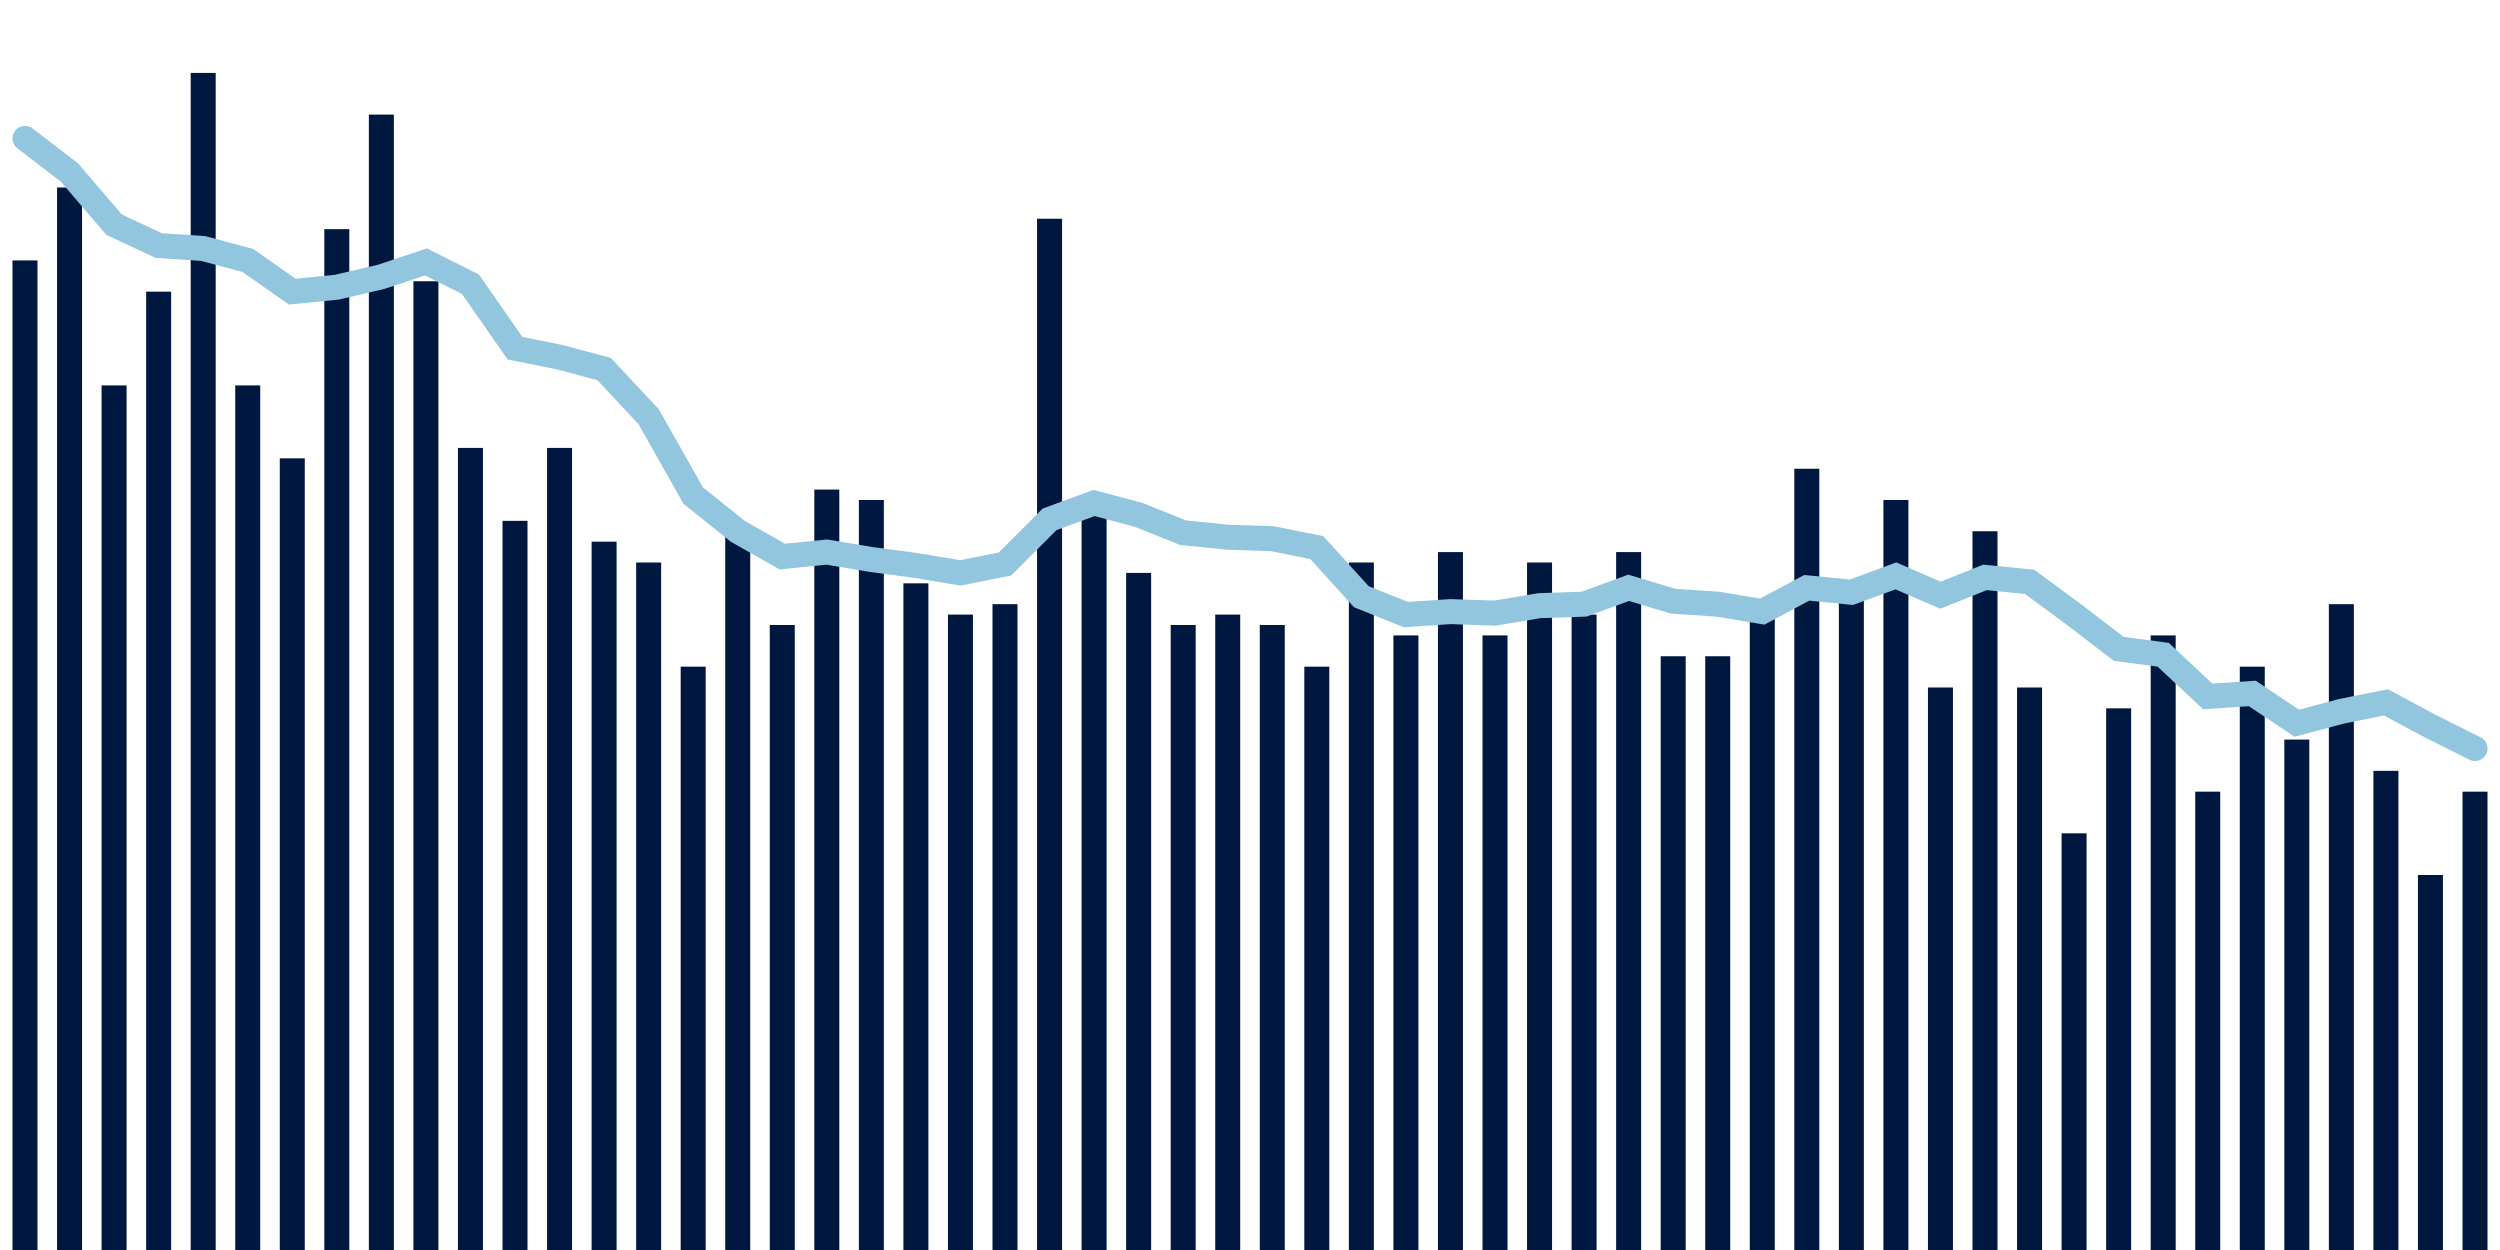<svg about="DATA_PUBLISHED_DATE:2021-12-15,RENDER_DATE:2021-12-15" xmlns="http://www.w3.org/2000/svg" viewBox="0,0,200,100"><g transform="translate(0,0)"></g><g class="fg-bars death-date" fill="#00183f" stroke="none"><g><rect x="197" y="63.333" width="2" height="36.667" id="death-date-0"></rect></g><g><rect x="193.436" y="70" width="2" height="30" id="death-date-1"></rect></g><g><rect x="189.873" y="61.667" width="2" height="38.333" id="death-date-2"></rect></g><g><rect x="186.309" y="48.333" width="2" height="51.667" id="death-date-3"></rect></g><g><rect x="182.745" y="59.167" width="2" height="40.833" id="death-date-4"></rect></g><g><rect x="179.182" y="53.333" width="2" height="46.667" id="death-date-5"></rect></g><g><rect x="175.618" y="63.333" width="2" height="36.667" id="death-date-6"></rect></g><g><rect x="172.055" y="50.833" width="2" height="49.167" id="death-date-7"></rect></g><g><rect x="168.491" y="56.667" width="2" height="43.333" id="death-date-8"></rect></g><g><rect x="164.927" y="66.667" width="2" height="33.333" id="death-date-9"></rect></g><g><rect x="161.364" y="55" width="2" height="45" id="death-date-10"></rect></g><g><rect x="157.8" y="42.5" width="2" height="57.5" id="death-date-11"></rect></g><g><rect x="154.236" y="55" width="2" height="45" id="death-date-12"></rect></g><g><rect x="150.673" y="40" width="2" height="60" id="death-date-13"></rect></g><g><rect x="147.109" y="47.5" width="2" height="52.5" id="death-date-14"></rect></g><g><rect x="143.545" y="37.5" width="2" height="62.5" id="death-date-15"></rect></g><g><rect x="139.982" y="48.333" width="2" height="51.667" id="death-date-16"></rect></g><g><rect x="136.418" y="52.5" width="2" height="47.5" id="death-date-17"></rect></g><g><rect x="132.855" y="52.5" width="2" height="47.5" id="death-date-18"></rect></g><g><rect x="129.291" y="44.167" width="2" height="55.833" id="death-date-19"></rect></g><g><rect x="125.727" y="49.167" width="2" height="50.833" id="death-date-20"></rect></g><g><rect x="122.164" y="45" width="2" height="55" id="death-date-21"></rect></g><g><rect x="118.6" y="50.833" width="2" height="49.167" id="death-date-22"></rect></g><g><rect x="115.036" y="44.167" width="2" height="55.833" id="death-date-23"></rect></g><g><rect x="111.473" y="50.833" width="2" height="49.167" id="death-date-24"></rect></g><g><rect x="107.909" y="45" width="2" height="55" id="death-date-25"></rect></g><g><rect x="104.345" y="53.333" width="2" height="46.667" id="death-date-26"></rect></g><g><rect x="100.782" y="50" width="2" height="50" id="death-date-27"></rect></g><g><rect x="97.218" y="49.167" width="2" height="50.833" id="death-date-28"></rect></g><g><rect x="93.655" y="50" width="2" height="50" id="death-date-29"></rect></g><g><rect x="90.091" y="45.833" width="2" height="54.167" id="death-date-30"></rect></g><g><rect x="86.527" y="40.833" width="2" height="59.167" id="death-date-31"></rect></g><g><rect x="82.964" y="17.5" width="2" height="82.5" id="death-date-32"></rect></g><g><rect x="79.4" y="48.333" width="2" height="51.667" id="death-date-33"></rect></g><g><rect x="75.836" y="49.167" width="2" height="50.833" id="death-date-34"></rect></g><g><rect x="72.273" y="46.667" width="2" height="53.333" id="death-date-35"></rect></g><g><rect x="68.709" y="40" width="2" height="60" id="death-date-36"></rect></g><g><rect x="65.145" y="39.167" width="2" height="60.833" id="death-date-37"></rect></g><g><rect x="61.582" y="50" width="2" height="50" id="death-date-38"></rect></g><g><rect x="58.018" y="42.5" width="2" height="57.5" id="death-date-39"></rect></g><g><rect x="54.455" y="53.333" width="2" height="46.667" id="death-date-40"></rect></g><g><rect x="50.891" y="45" width="2" height="55" id="death-date-41"></rect></g><g><rect x="47.327" y="43.333" width="2" height="56.667" id="death-date-42"></rect></g><g><rect x="43.764" y="35.833" width="2" height="64.167" id="death-date-43"></rect></g><g><rect x="40.2" y="41.667" width="2" height="58.333" id="death-date-44"></rect></g><g><rect x="36.636" y="35.833" width="2" height="64.167" id="death-date-45"></rect></g><g><rect x="33.073" y="22.5" width="2" height="77.5" id="death-date-46"></rect></g><g><rect x="29.509" y="9.167" width="2" height="90.833" id="death-date-47"></rect></g><g><rect x="25.945" y="18.333" width="2" height="81.667" id="death-date-48"></rect></g><g><rect x="22.382" y="36.667" width="2" height="63.333" id="death-date-49"></rect></g><g><rect x="18.818" y="30.833" width="2" height="69.167" id="death-date-50"></rect></g><g><rect x="15.255" y="5.833" width="2" height="94.167" id="death-date-51"></rect></g><g><rect x="11.691" y="23.333" width="2" height="76.667" id="death-date-52"></rect></g><g><rect x="8.127" y="30.833" width="2" height="69.167" id="death-date-53"></rect></g><g><rect x="4.564" y="15" width="2" height="85" id="death-date-54"></rect></g><g><rect x="1" y="20.833" width="2" height="79.167" id="death-date-55"></rect></g></g><g class="fg-line death-date" fill="none" stroke="#92c5de" stroke-width="2" stroke-linecap="round"><path d="M198,59.881L194.436,58.095L190.873,56.19L187.309,56.905L183.745,57.857L180.182,55.476L176.618,55.714L173.055,52.381L169.491,51.905L165.927,49.167L162.364,46.548L158.8,46.19L155.236,47.619L151.673,46.071L148.109,47.381L144.545,47.024L140.982,48.929L137.418,48.333L133.855,48.095L130.291,47.024L126.727,48.333L123.164,48.452L119.6,49.048L116.036,48.929L112.473,49.167L108.909,47.738L105.345,43.81L101.782,43.095L98.218,42.976L94.655,42.619L91.091,41.19L87.527,40.238L83.964,41.548L80.4,45.119L76.836,45.833L73.273,45.238L69.709,44.762L66.145,44.167L62.582,44.524L59.018,42.5L55.455,39.643L51.891,33.333L48.327,29.524L44.764,28.571L41.2,27.857L37.636,22.738L34.073,20.952L30.509,22.143L26.945,22.976L23.382,23.333L19.818,20.833L16.255,19.881L12.691,19.643L9.127,17.976L5.564,13.81L2,11.071"></path></g></svg>
